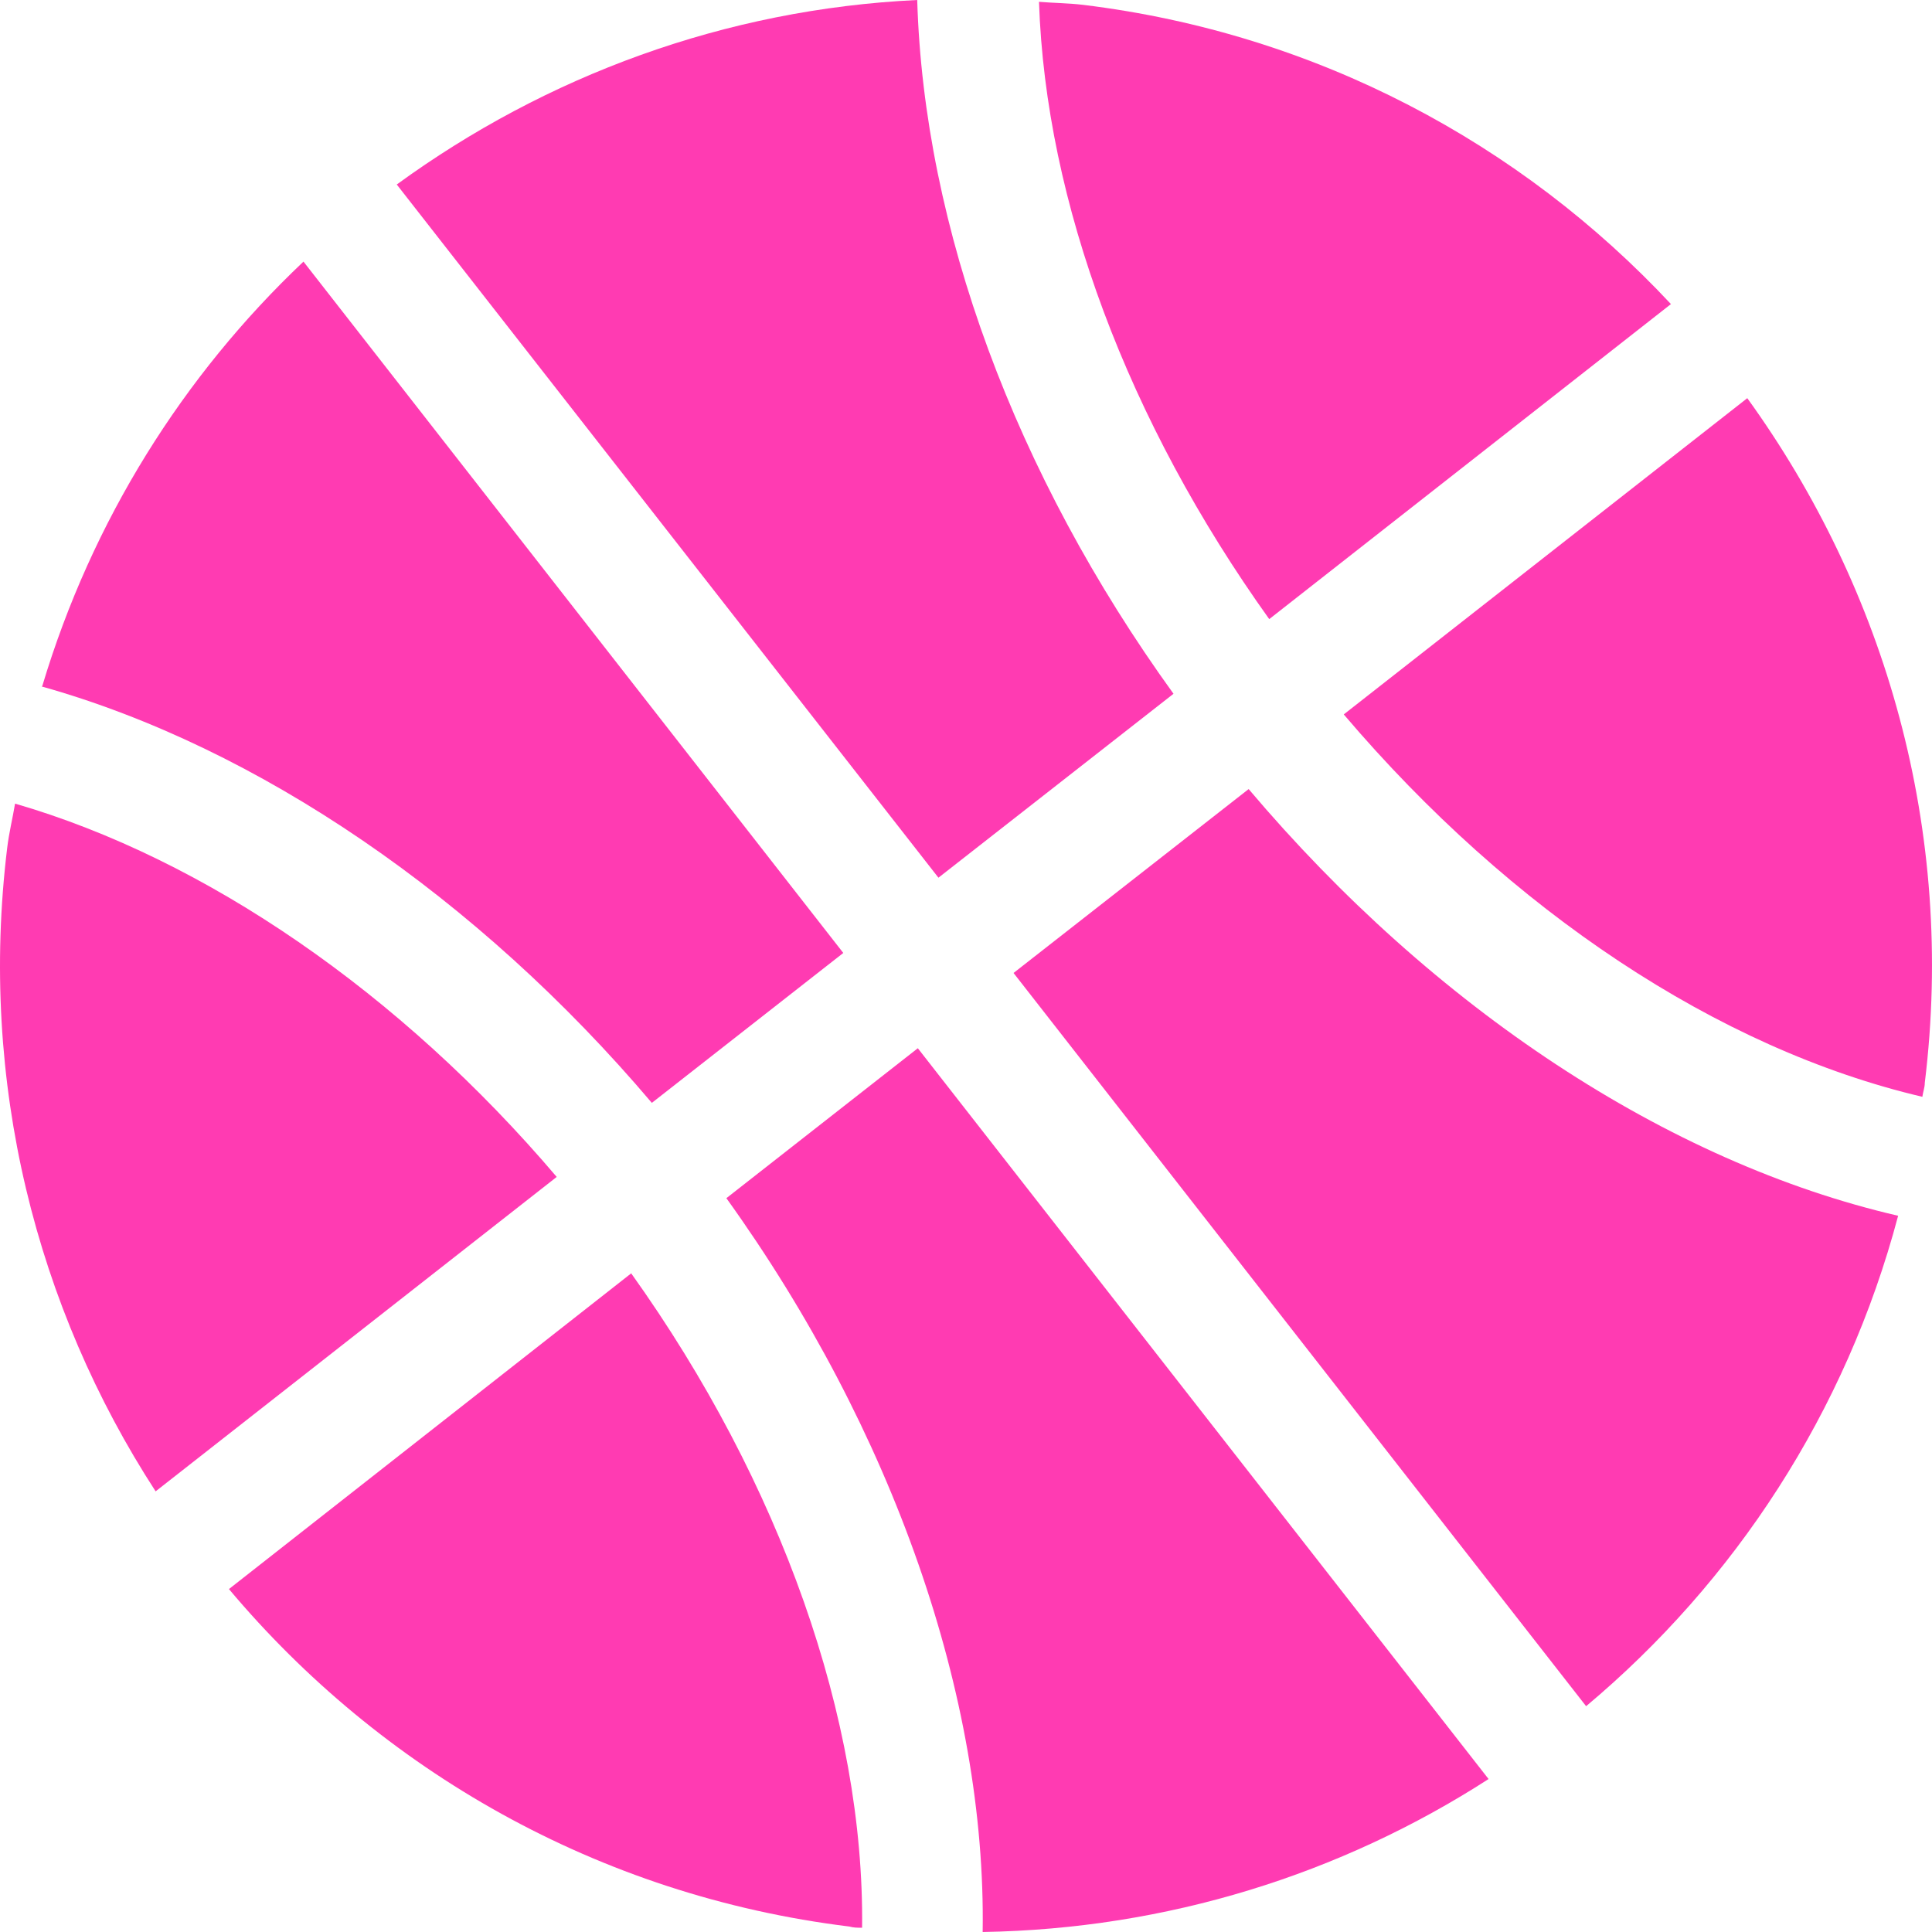 <svg width="64" height="64" viewBox="0 0 64 64" fill="none" xmlns="http://www.w3.org/2000/svg">
<path d="M5.155 49.403L18.442 38.987C13.264 32.895 6.801 28.451 0.499 26.621C0.419 27.104 0.298 27.587 0.238 28.089C-0.705 35.85 1.201 43.31 5.155 49.403Z" fill="#FF3BB2"/>
<path d="M13.143 6.112L31.087 29.075L38.874 22.982C33.615 15.703 30.605 7.52 30.384 0C24.022 0.302 18.081 2.513 13.143 6.112Z" fill="#FF3BB2"/>
<path d="M49.311 58.933L30.404 34.724L24.062 39.691C29.581 47.372 32.672 56.219 32.552 64C38.653 63.9 44.413 62.09 49.311 58.933Z" fill="#FF3BB2"/>
<path d="M57.881 13.19L44.514 23.666C50.053 30.18 56.917 34.745 63.681 36.333C63.701 36.172 63.761 36.031 63.761 35.871C64.785 27.506 62.457 19.524 57.881 13.19Z" fill="#FF3BB2"/>
<path d="M10.053 8.666C6.079 12.426 3.048 17.232 1.402 22.721L1.382 22.741C8.547 24.752 15.833 29.738 21.593 36.534L27.935 31.568L10.053 8.666Z" fill="#FF3BB2"/>
<path d="M52.542 56.52C57.459 52.398 61.152 46.789 62.878 40.274C55.231 38.505 47.504 33.397 41.363 26.139L33.575 32.231L52.542 56.52Z" fill="#FF3BB2"/>
<path d="M34.418 0.06C34.639 6.696 37.369 13.974 42.045 20.509L55.352 10.073C50.394 4.765 43.631 1.106 35.883 0.161C35.382 0.101 34.9 0.101 34.418 0.06Z" fill="#FF3BB2"/>
<path d="M28.558 63.859C28.638 56.983 25.868 49.121 20.911 42.184L20.931 42.164L7.584 52.64C12.601 58.611 19.787 62.794 28.136 63.819C28.276 63.859 28.416 63.859 28.557 63.859H28.558Z" fill="#FF3BB2"/>
</svg>

